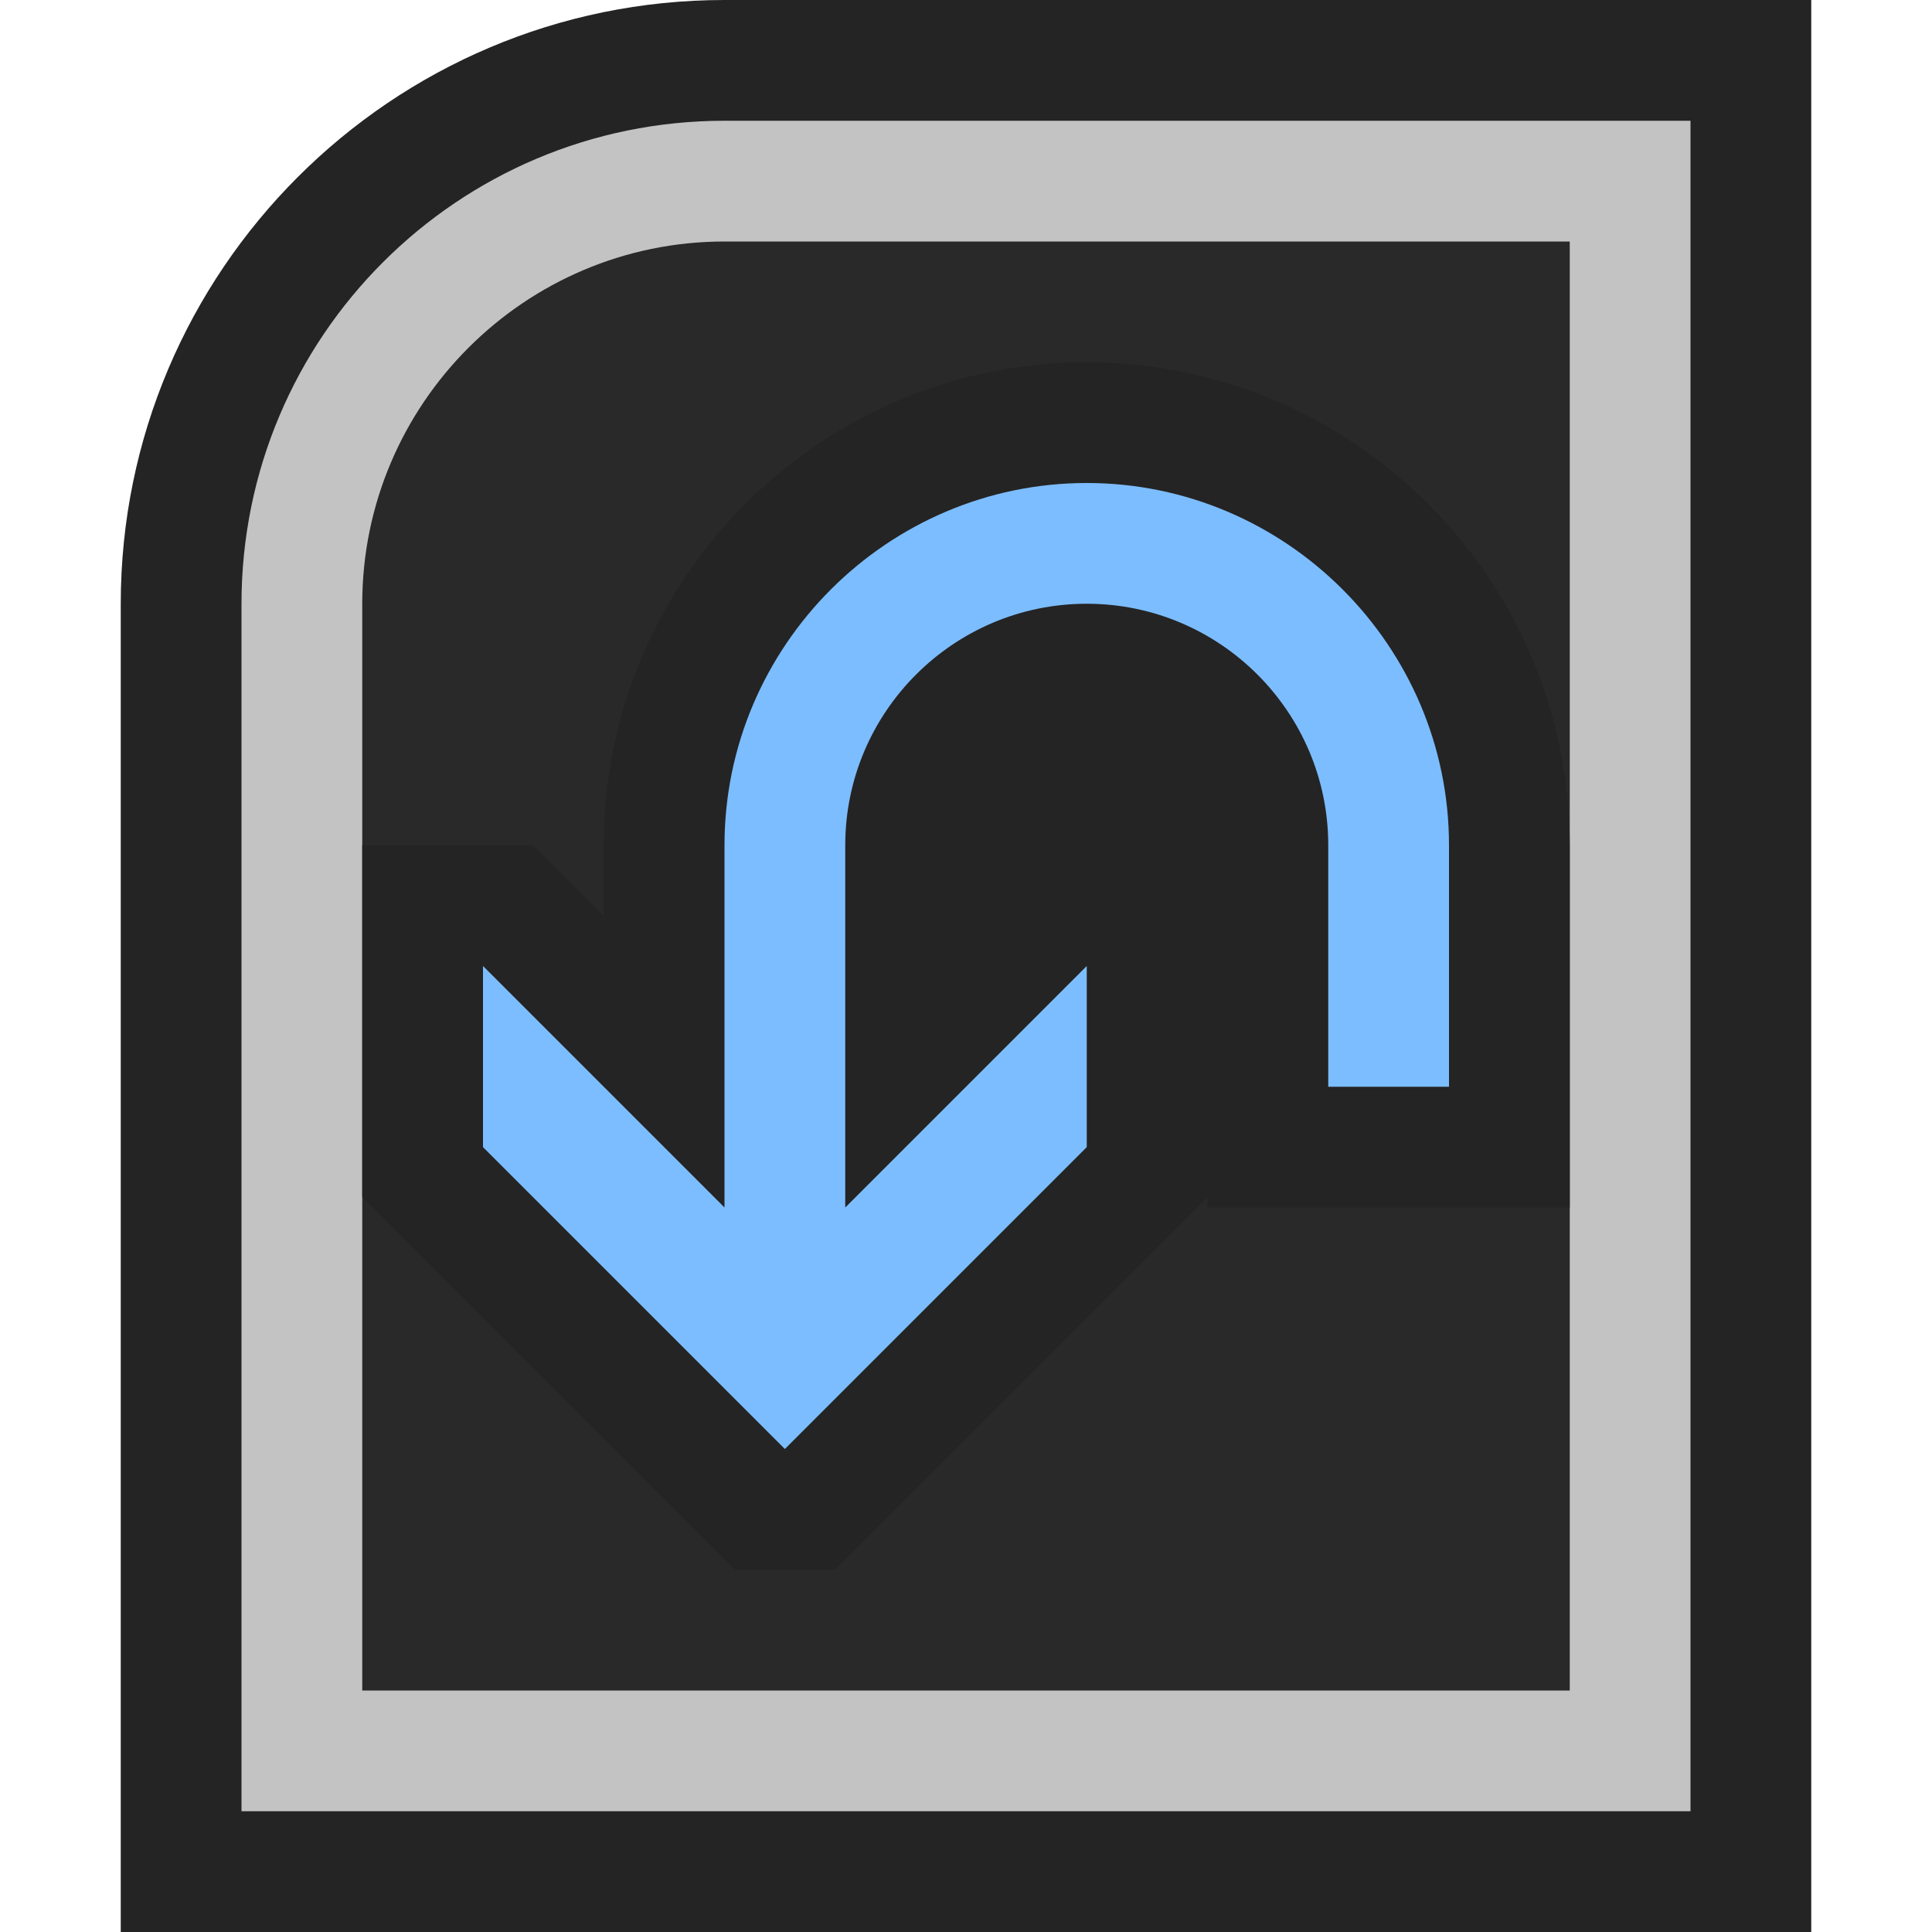 <svg ti:v='1' width='16' height='16' viewBox='0,0,16,16' xmlns='http://www.w3.org/2000/svg' xmlns:ti='urn:schemas-jetbrains-com:tisvg'><g><path fill-rule='evenodd' d='M0,0L16,0L16,16L0,16Z' fill='#FFFFFF' opacity='0'/><path fill-rule='evenodd' d='M1,16L1,5C1,2.243,3.243,0,6,0L15,0L15,16L1,16Z' fill='#242424'/><path fill-rule='evenodd' d='M6,1C3.791,1,2,2.791,2,5L2,15L14,15L14,1L6,1Z' fill='#C3C3C3'/><path fill-rule='evenodd' d='M3,14L3,5C3,3.346,4.346,2,6,2L13,2L13,14L3,14Z' fill='#292929'/><path fill-rule='evenodd' d='M9,3C6.794,3,5,4.794,5,7L5,7.586L4.414,7L3,7L3,9.914L6.086,13L6.914,13L10,9.914L10,10L13,10L13,7C13,4.794,11.206,3,9,3Z' fill='#242424'/><path fill-rule='evenodd' d='M9,4C7.35,4,6,5.35,6,7L6,10L4,8L4,9.5L6.5,12L9,9.5L9,8L7,10L7,7C7,5.897,7.897,5,9,5C10.103,5,11,5.897,11,7L11,9L12,9L12,7C12,5.35,10.65,4,9,4Z' fill='#7CBDFF'/></g></svg>